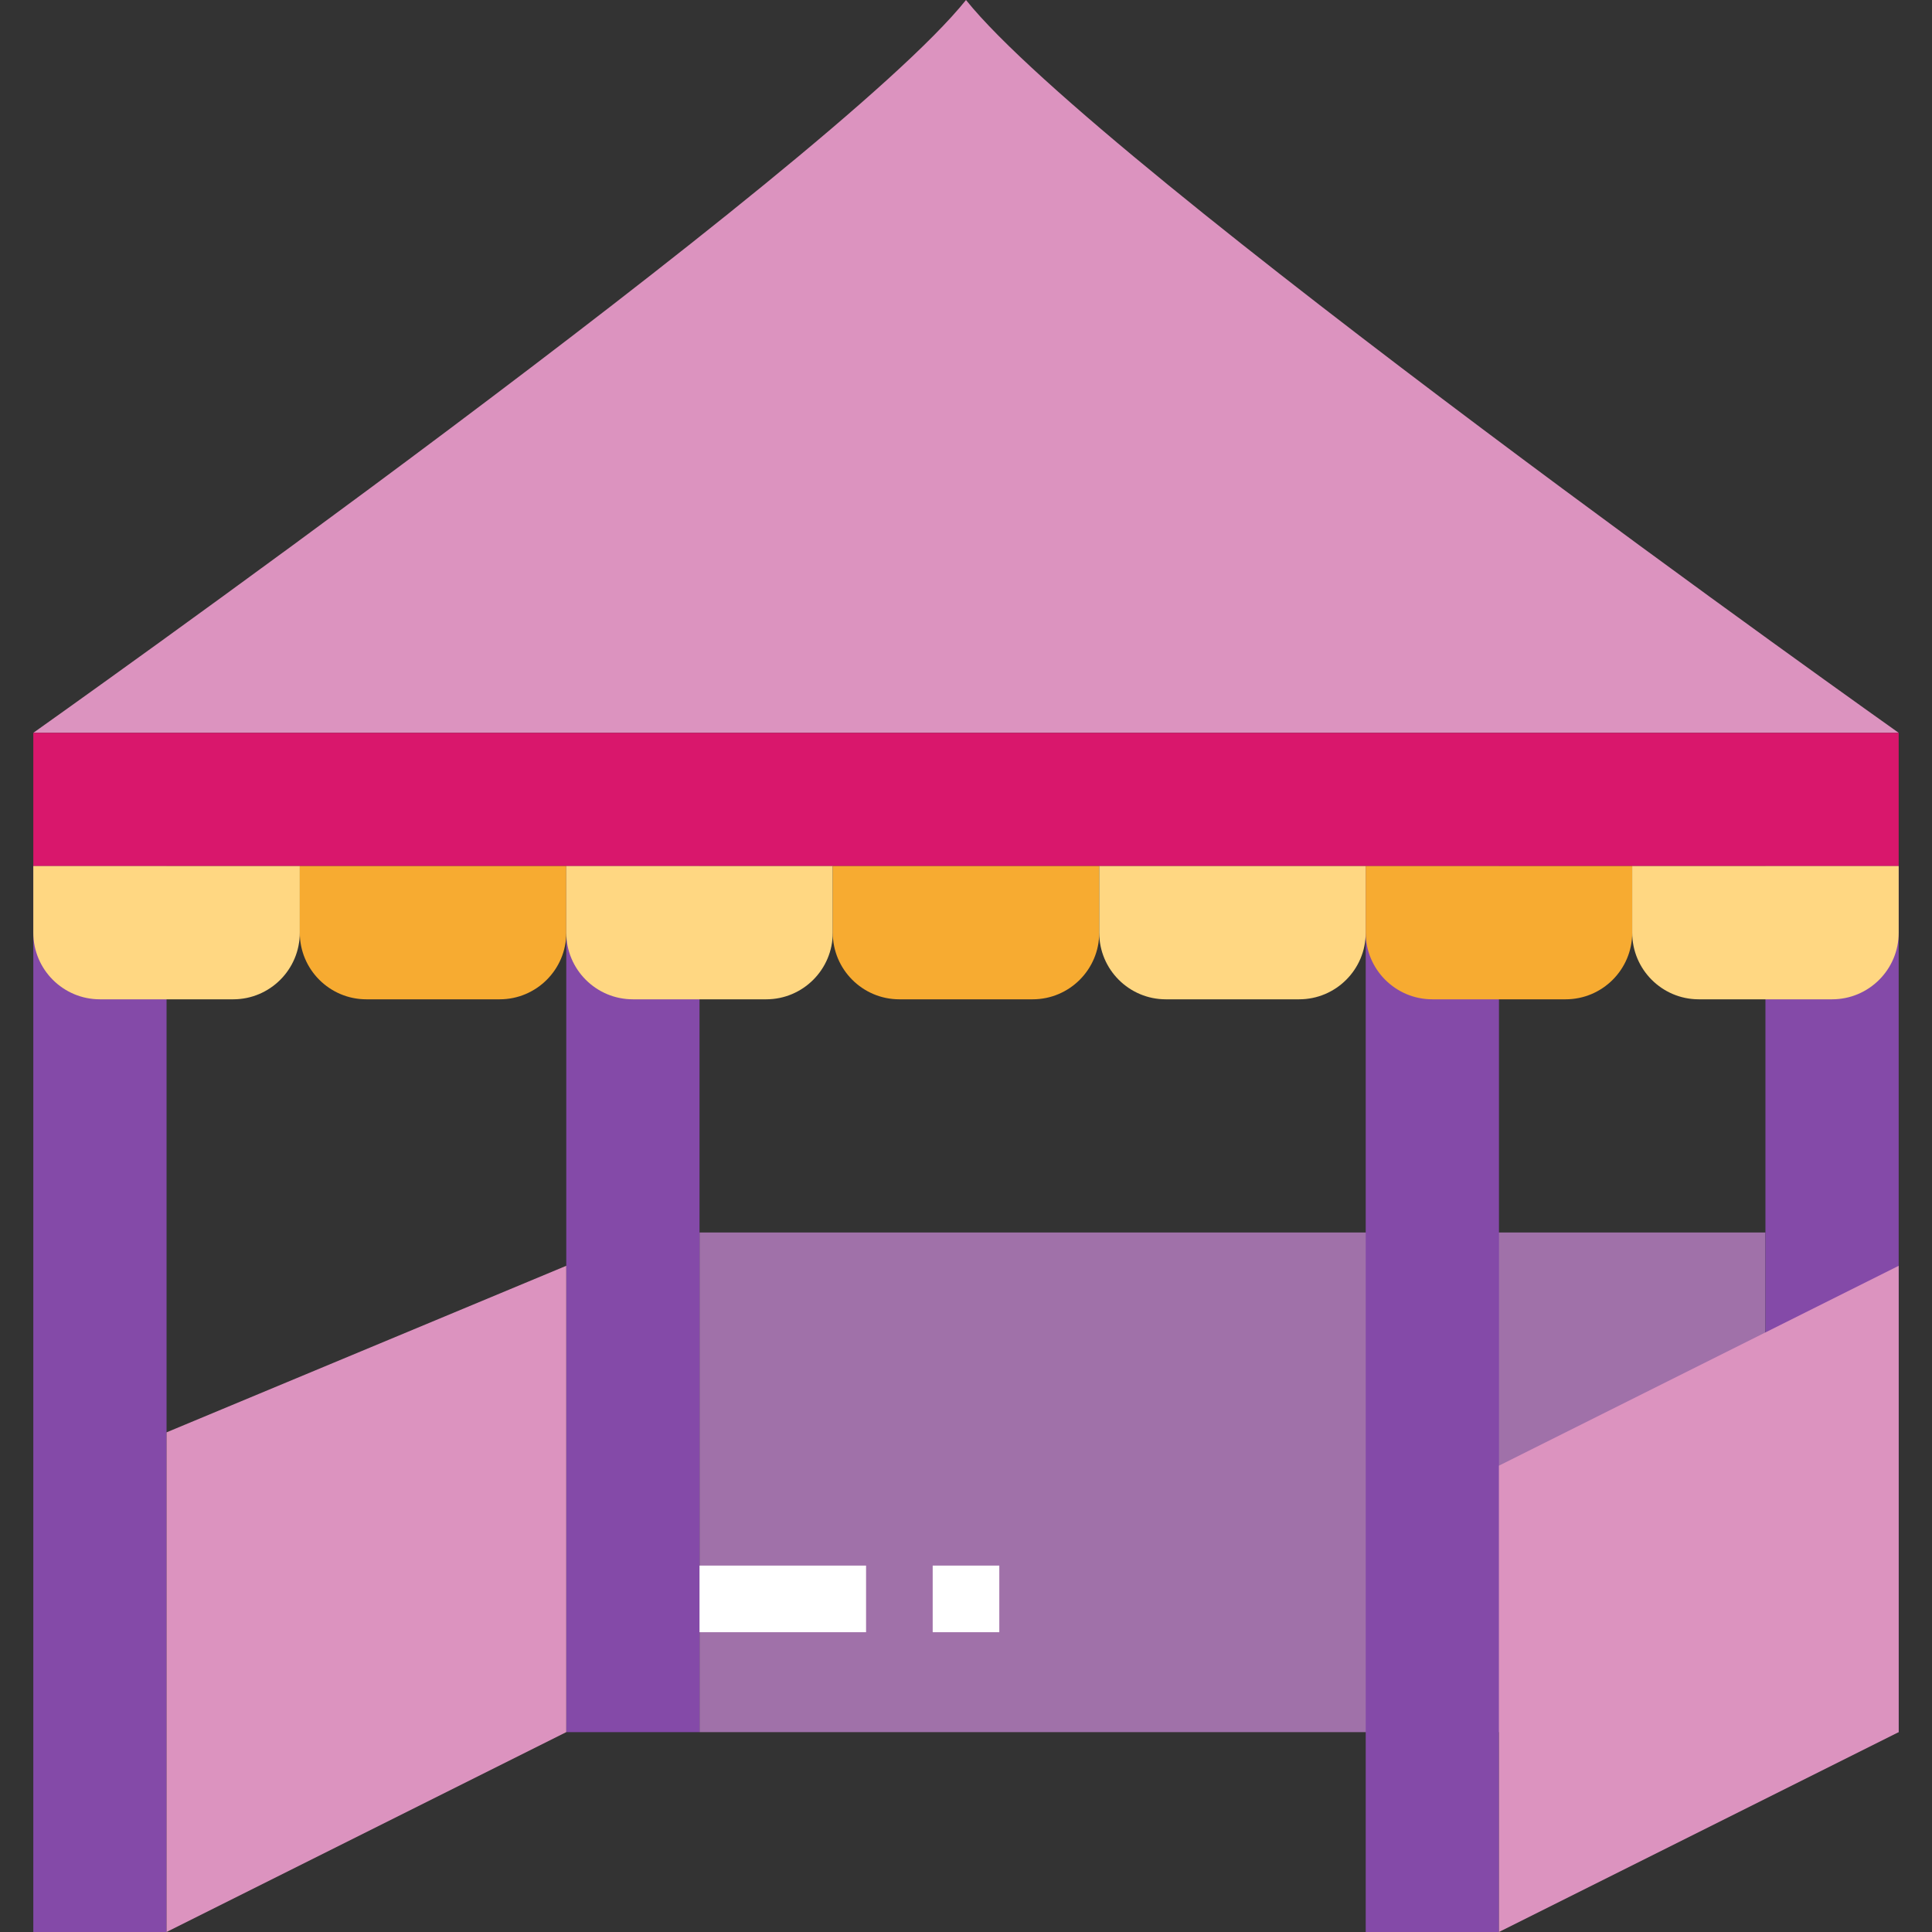 <svg height="464pt" viewBox="-8 0 464 464" width="464pt" xmlns="http://www.w3.org/2000/svg"><rect x="-8" y="0" width="464" height="464" fill="#333333" stroke="none"/><path d="m160 296h256v120h-256zm0 0" fill="#a071a9"/><path d="m0 208h32v256h-32zm0 0" fill="#844aa8"/><path d="m128 208h32v208h-32zm0 0" fill="#844aa8"/><path d="m128 416-96 48v-120l96-40zm0 0" fill="#dc93bf"/><path d="m320 208h32v256h-32zm0 0" fill="#844aa8"/><path d="m416 208h32v208h-32zm0 0" fill="#844aa8"/><path d="m448 416-96 48v-112l96-48zm0 0" fill="#dc93bf"/><path d="m160 376h40v16h-40zm0 0" fill="#fff"/><path d="m216 376h16v16h-16zm0 0" fill="#fff"/><path d="m448 176h-448s192-136 224-176c32 40 224 176 224 176zm0 0" fill="#dc93bf"/><path d="m0 176h448v32h-448zm0 0" fill="#d9176c"/><path d="m0 208h64v16c0 8.836-7.164 16-16 16h-32c-8.836 0-16-7.164-16-16zm0 0" fill="#ffd782"/><path d="m64 208h64v16c0 8.836-7.164 16-16 16h-32c-8.836 0-16-7.164-16-16zm0 0" fill="#f7ab31"/><path d="m128 208h64v16c0 8.836-7.164 16-16 16h-32c-8.836 0-16-7.164-16-16zm0 0" fill="#ffd782"/><path d="m192 208h64v16c0 8.836-7.164 16-16 16h-32c-8.836 0-16-7.164-16-16zm0 0" fill="#f7ab31"/><path d="m256 208h64v16c0 8.836-7.164 16-16 16h-32c-8.836 0-16-7.164-16-16zm0 0" fill="#ffd782"/><path d="m320 208h64v16c0 8.836-7.164 16-16 16h-32c-8.836 0-16-7.164-16-16zm0 0" fill="#f7ab31"/><path d="m384 208h64v16c0 8.836-7.164 16-16 16h-32c-8.836 0-16-7.164-16-16zm0 0" fill="#ffd782"/></svg>
